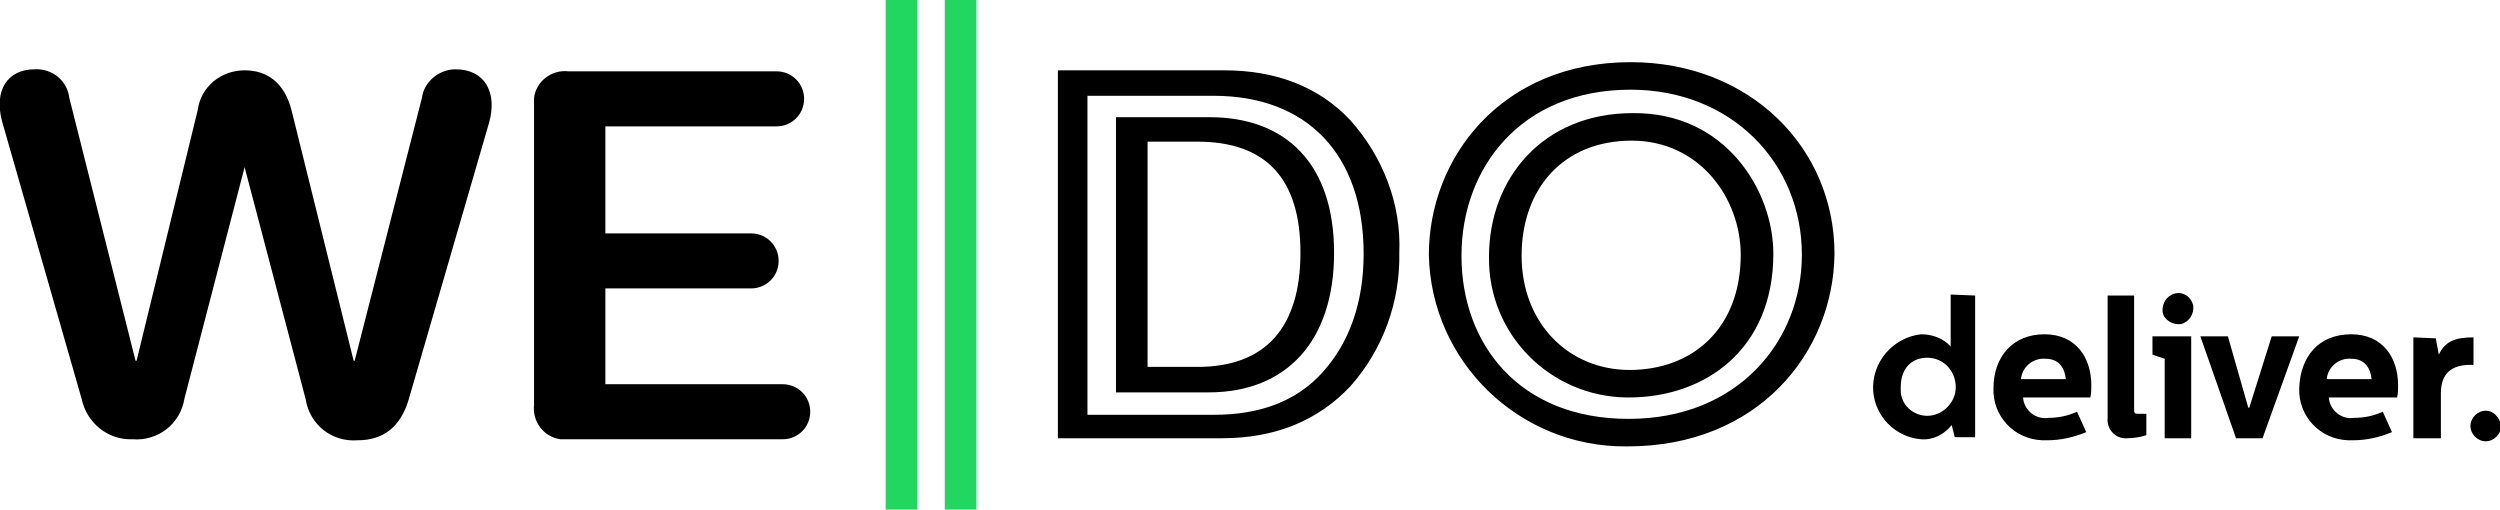 <svg xmlns="http://www.w3.org/2000/svg" viewBox="0 0 245.3 50" style="enable-background:new 0 0 245.3 50" xml:space="preserve"><path d="M86.8 50H90V0h-3.1v50zm5.9 0h3.1V0h-3.1v50z" style="fill:#21d75f"/><path d="M55.8 7c-1.7-.2-3.2 1-3.4 2.6v30.1c-.2 1.7 1 3.2 2.6 3.4h21.8c1.5 0 2.7-1.2 2.7-2.7 0-1.5-1.2-2.7-2.7-2.7H59.4v-9.4h14.3c1.5 0 2.7-1.2 2.7-2.7 0-1.5-1.2-2.7-2.7-2.7H59.4V12.4h16.8c1.5 0 2.7-1.2 2.7-2.7S77.7 7 76.2 7H55.8zm-11.1-.2c-1.6 0-3.1 1.2-3.3 2.8l-6.6 25.8h-.1l-6.1-24.6c-.7-2.7-2.4-3.9-4.6-3.9-2.3 0-4.3 1.6-4.6 3.9l-6 24.6h-.1L6.8 9.6c-.2-1.7-1.7-2.9-3.4-2.8-2.7 0-4 2.1-3.2 5.1L8 39.1c.5 2.4 2.6 4.1 5 4 2.5.2 4.7-1.5 5.1-4L24 16.4l6 22.8c.4 2.5 2.6 4.2 5.1 4 2.5 0 4.2-1.3 5-4L48 12c.8-2.9-.4-5.2-3.3-5.2m67.9 7.1h4.9c6.7 0 10.1 3.6 10.1 10.9S124.2 36 117.5 36h-4.9V13.9zm6 24.6c7.6 0 12.3-5 12.3-13.7s-4.7-13.3-12.2-13.3h-9.2v27h9.1zM106.7 9.4h12.4c9.1 0 14.7 5.7 14.7 15.5 0 4.8-1.4 8.7-4 11.6s-6.2 4.2-10.7 4.2h-12.4V9.4zM119.9 43c5.2 0 9.4-1.7 12.6-5.1 3.2-3.6 4.9-8.3 4.8-13.1.2-4.8-1.6-9.4-4.8-13-3.1-3.3-7.3-4.9-12.4-4.9h-16.3V43h16.1zm56.9-18c0 8.4-6.2 16.1-17 16.1s-16.4-7.4-16.4-16S149.2 8.8 160 8.8c9.9 0 16.8 7.2 16.8 16.2m3.2-.1c0-10.4-8.3-18.8-20-18.8-12.7 0-19.8 9.4-19.8 18.9.2 10.5 8.9 18.9 19.4 18.8h.1c12.8 0 20.2-9.2 20.3-18.9"/><path d="M160.2 11.1c-8.8 0-14.1 6.4-14.1 14.1-.1 7.6 6 13.7 13.5 13.8h.2c7.6 0 14.2-4.8 14.2-14.1 0-6.2-4.7-13.9-13.8-13.8m-.3 25.2c-6 0-10.6-4.6-10.6-11.2s4.1-11.3 10.8-11.3c6.7 0 10.7 5.7 10.7 11.2 0 7.2-4.7 11.3-10.9 11.3m84 4c-.8 0-1.5.7-1.5 1.5s.7 1.5 1.5 1.5 1.5-.7 1.5-1.5c-.1-.8-.7-1.5-1.5-1.5m-7.1-7.2V43h2.7v-4.4c0-2.1 1.2-2.8 2.9-2.8h.3v-2.7c-1.8 0-2.8.4-3.4 1.7l-.3-1.6-2.2-.1zm-8.5 4.1c.1-1.2 1.2-2.1 2.4-2 1.4 0 1.9 1 2 2h-4.4zm-2.7.9c-.1 2.7 2 5 4.8 5.1h.5c1.3 0 2.6-.3 3.8-.8l-.9-2c-.9.4-1.8.6-2.8.6-1.2.2-2.4-.7-2.5-2h6.7c.1-.4.1-.8.1-1.2 0-2.7-1.5-5-4.6-5-3.2 0-5 2.2-5.1 5.3m-9.7-5.1 3.5 10h2.6l3.6-10h-2.7l-2.2 7h-.1l-2-7h-2.7zm-2.5-4.2c-.8.2-1.3 1-1.2 1.8s1 1.3 1.8 1.2c.8-.2 1.3-1 1.2-1.8-.2-.9-1-1.4-1.8-1.2m-2.2 4.2v1.8l1.2.4V43h2.6V33h-3.8zm-4.4-4v12c-.1 1 .6 1.9 1.6 2h.3c.6 0 1.3-.1 1.9-.3v-2.1h-.9c-.2 0-.3-.1-.3-.3V29h-2.6zm-8.5 8.2c.1-1.2 1.2-2.1 2.4-2 1.4 0 1.9 1 2 2h-4.4zm-2.7.9c-.1 2.7 2 5 4.8 5.1h.5c1.3 0 2.6-.3 3.8-.8l-.9-2c-.9.4-1.8.6-2.8.6-1.2.2-2.4-.7-2.5-2h6.6c.1-.4.1-.8.1-1.2 0-2.7-1.5-5-4.6-5-3.1 0-5 2.2-5 5.3m-6.5-3c1.6 0 2.8 1.3 2.8 2.9 0 1.5-1.3 2.8-2.8 2.8-1.4 0-2.6-1.1-2.6-2.5V38c0-1.9 1.1-2.9 2.6-2.9m2.3-6.2V34c-.7-.8-1.8-1.2-2.9-1.2-2.8.3-4.9 2.8-4.7 5.6.2 2.5 2.2 4.5 4.7 4.7 1.2.1 2.3-.5 3-1.4l.3 1.2h2V29c.1 0-2.4-.1-2.4-.1z"/></svg>